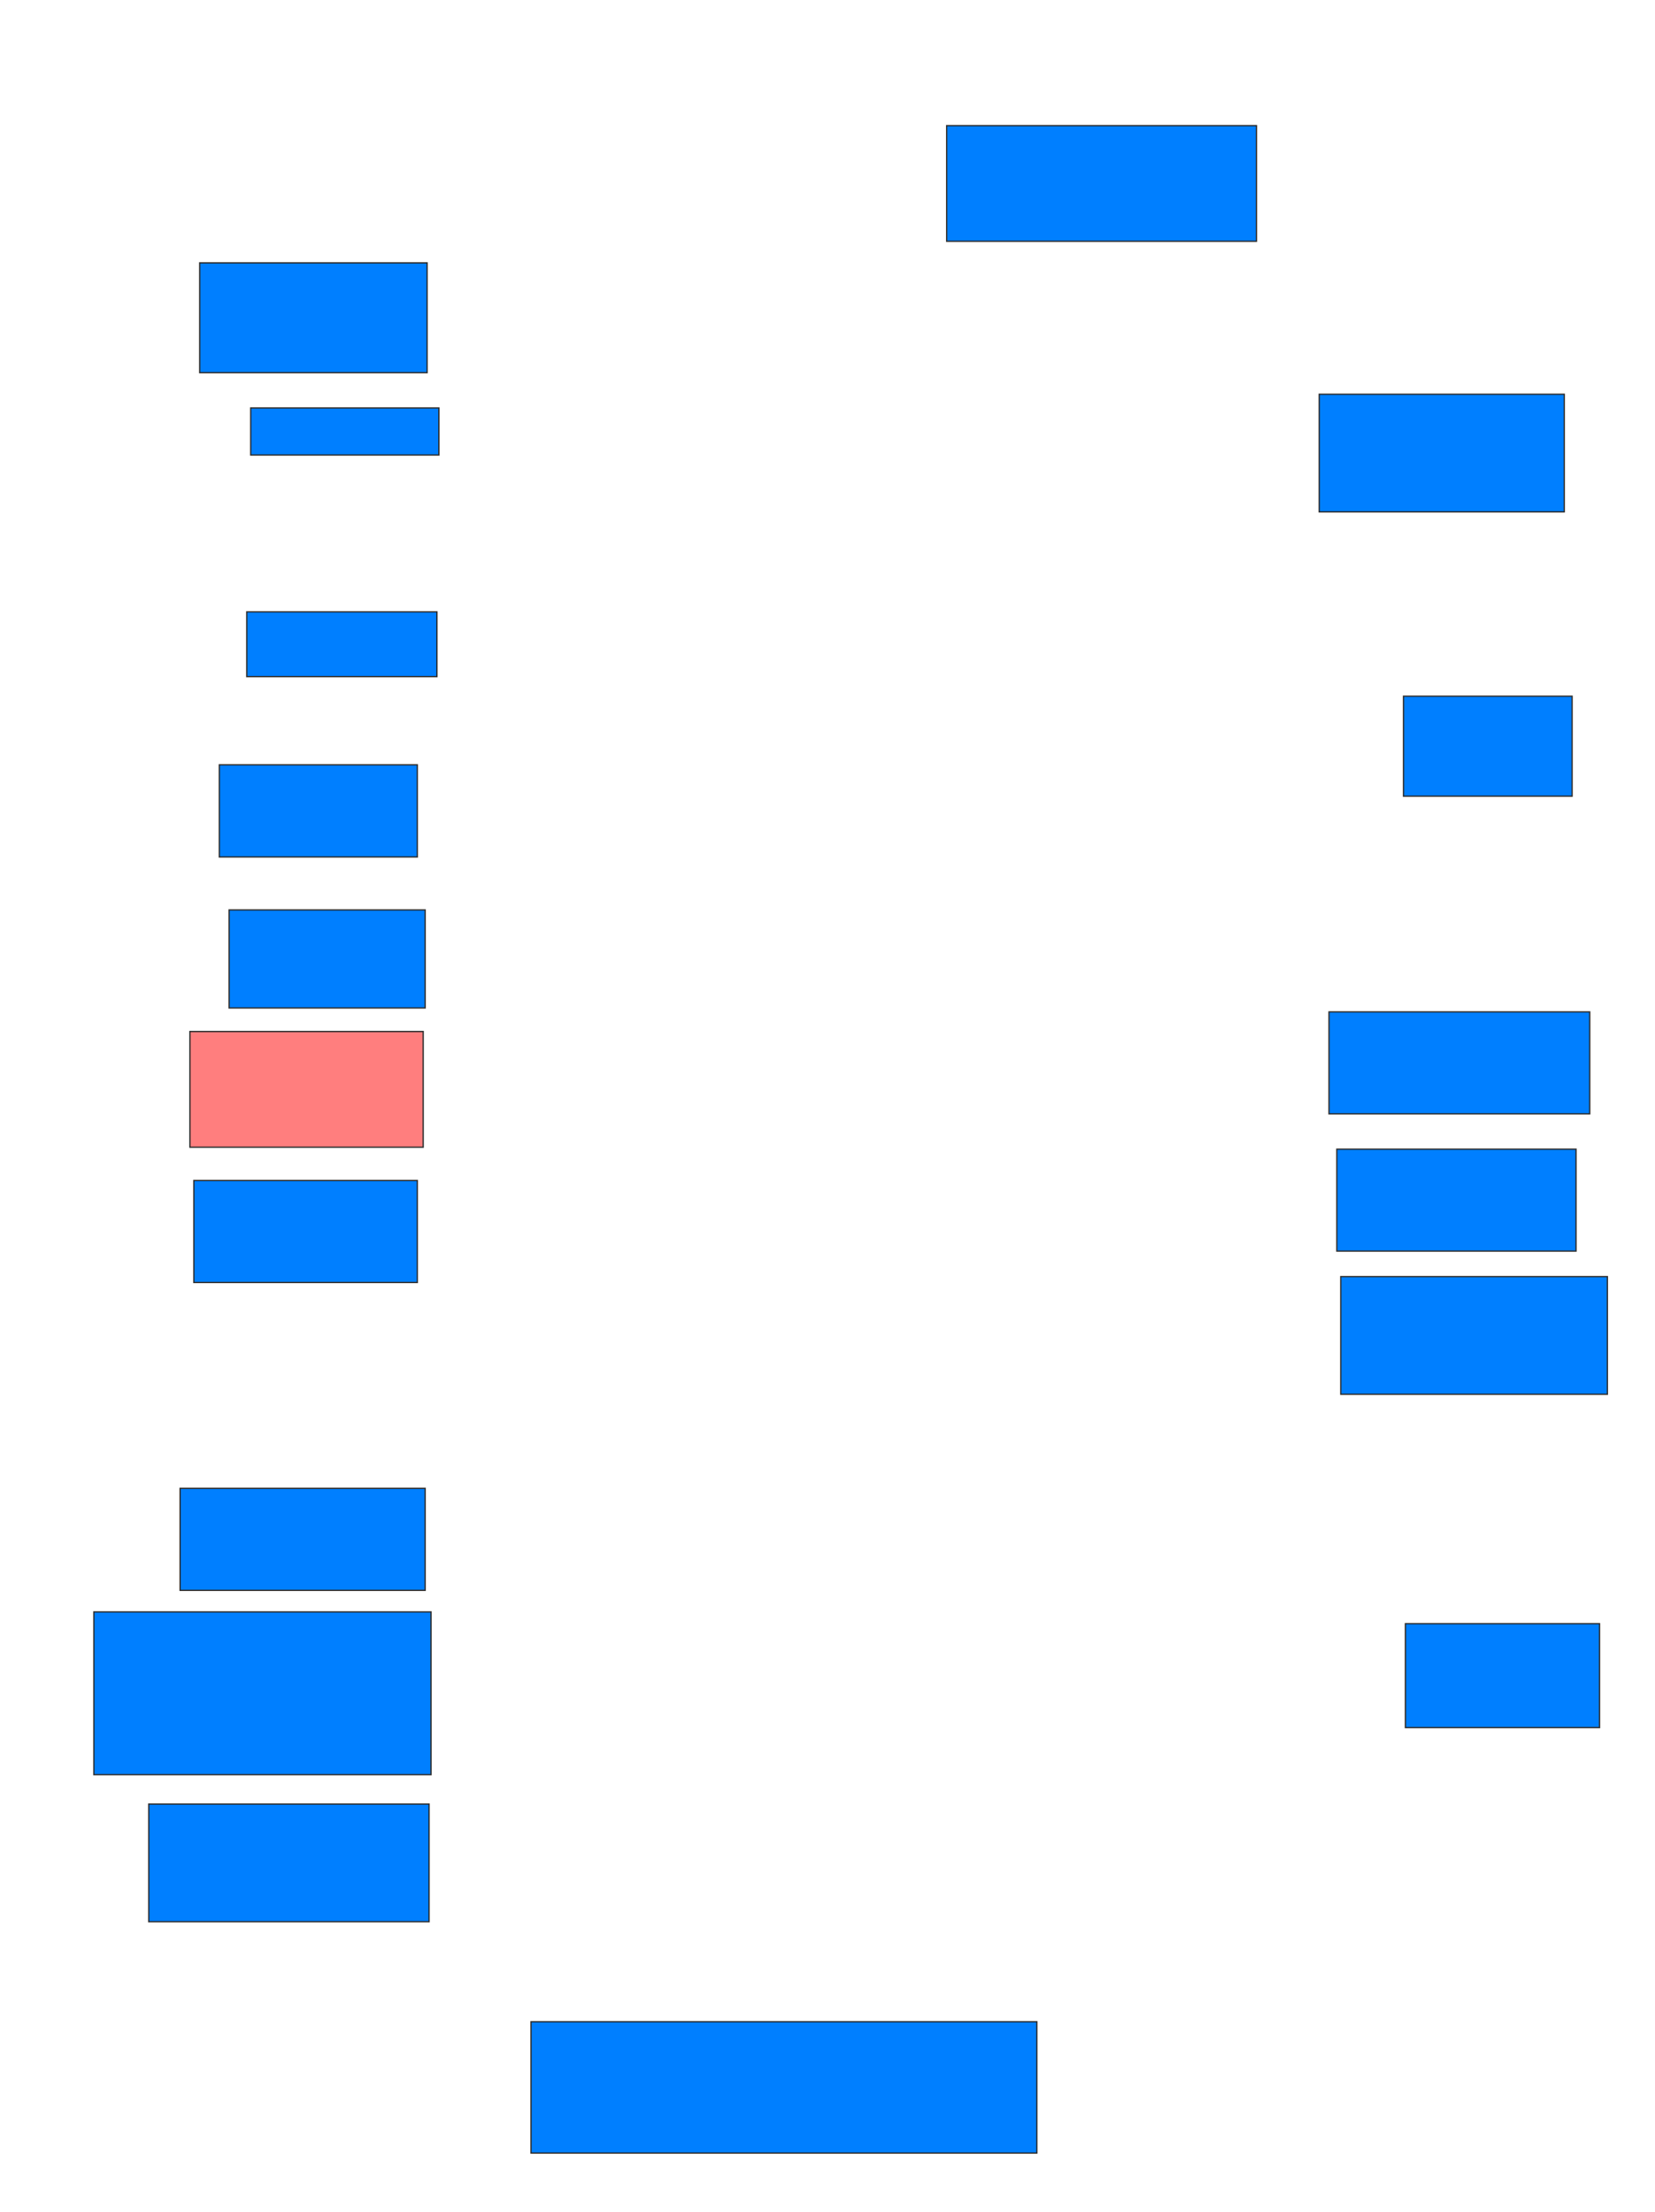 <svg xmlns="http://www.w3.org/2000/svg" width="1279" height="1709">
 <!-- Created with Image Occlusion Enhanced -->
 <g>
  <title>Labels</title>
 </g>
 <g>
  <title>Masks</title>
  <rect id="0614afd5eb7c44e18c7ad389ca84d088-ao-1" height="84.848" width="175.758" y="203.121" x="154.333" stroke="#2D2D2D" fill="#007fff"/>
  <rect id="0614afd5eb7c44e18c7ad389ca84d088-ao-2" height="36.364" width="145.455" y="315.243" x="193.727" stroke="#2D2D2D" fill="#007fff"/>
  <rect id="0614afd5eb7c44e18c7ad389ca84d088-ao-3" height="50" width="146.97" y="472.818" x="190.697" stroke="#2D2D2D" fill="#007fff"/>
  <rect id="0614afd5eb7c44e18c7ad389ca84d088-ao-4" height="71.212" width="153.03" y="591" x="169.485" stroke="#2D2D2D" fill="#007fff"/>
  <rect id="0614afd5eb7c44e18c7ad389ca84d088-ao-5" height="75.758" width="151.515" y="703.121" x="177.061" stroke="#2D2D2D" fill="#007fff"/>
  <rect id="0614afd5eb7c44e18c7ad389ca84d088-ao-6" height="89.394" width="180.303" y="797.061" x="146.758" stroke="#2D2D2D" fill="#FF7E7E" class="qshape"/>
  <rect id="0614afd5eb7c44e18c7ad389ca84d088-ao-7" height="78.788" width="172.727" y="912.212" x="149.788" stroke="#2D2D2D" fill="#007fff"/>
  <rect id="0614afd5eb7c44e18c7ad389ca84d088-ao-8" height="78.788" width="189.394" y="1150.091" x="139.182" stroke="#2D2D2D" fill="#007fff"/>
  <rect id="0614afd5eb7c44e18c7ad389ca84d088-ao-9" height="125.758" width="260.606" y="1245.546" x="72.515" stroke="#2D2D2D" fill="#007fff"/>
  <rect id="0614afd5eb7c44e18c7ad389ca84d088-ao-10" height="90.909" width="216.667" y="1394.03" x="114.939" stroke="#2D2D2D" fill="#007fff"/>
  <rect id="0614afd5eb7c44e18c7ad389ca84d088-ao-11" height="101.515" width="390.909" y="1562.212" x="410.394" stroke="#2D2D2D" fill="#007fff"/>
  <rect id="0614afd5eb7c44e18c7ad389ca84d088-ao-12" height="80.303" width="150" y="1254.637" x="1086.152" stroke="#2D2D2D" fill="#007fff"/>
  <rect id="0614afd5eb7c44e18c7ad389ca84d088-ao-13" height="90.909" width="206.061" y="986.455" x="1036.151" stroke="#2D2D2D" fill="#007fff"/>
  <rect id="0614afd5eb7c44e18c7ad389ca84d088-ao-14" height="78.788" width="184.848" y="887.97" x="1033.121" stroke="#2D2D2D" fill="#007fff"/>
  <rect id="0614afd5eb7c44e18c7ad389ca84d088-ao-15" height="78.788" width="201.515" y="781.909" x="1027.061" stroke="#2D2D2D" fill="#007fff"/>
  <rect id="0614afd5eb7c44e18c7ad389ca84d088-ao-16" height="77.273" width="130.303" y="537.97" x="1084.636" stroke="#2D2D2D" fill="#007fff"/>
  <rect id="0614afd5eb7c44e18c7ad389ca84d088-ao-17" height="90.909" width="189.394" y="304.636" x="1019.485" stroke="#2D2D2D" fill="#007fff"/>
  <rect id="0614afd5eb7c44e18c7ad389ca84d088-ao-18" height="89.394" width="239.394" y="97.061" x="731.606" stroke="#2D2D2D" fill="#007fff"/>
 </g>
</svg>